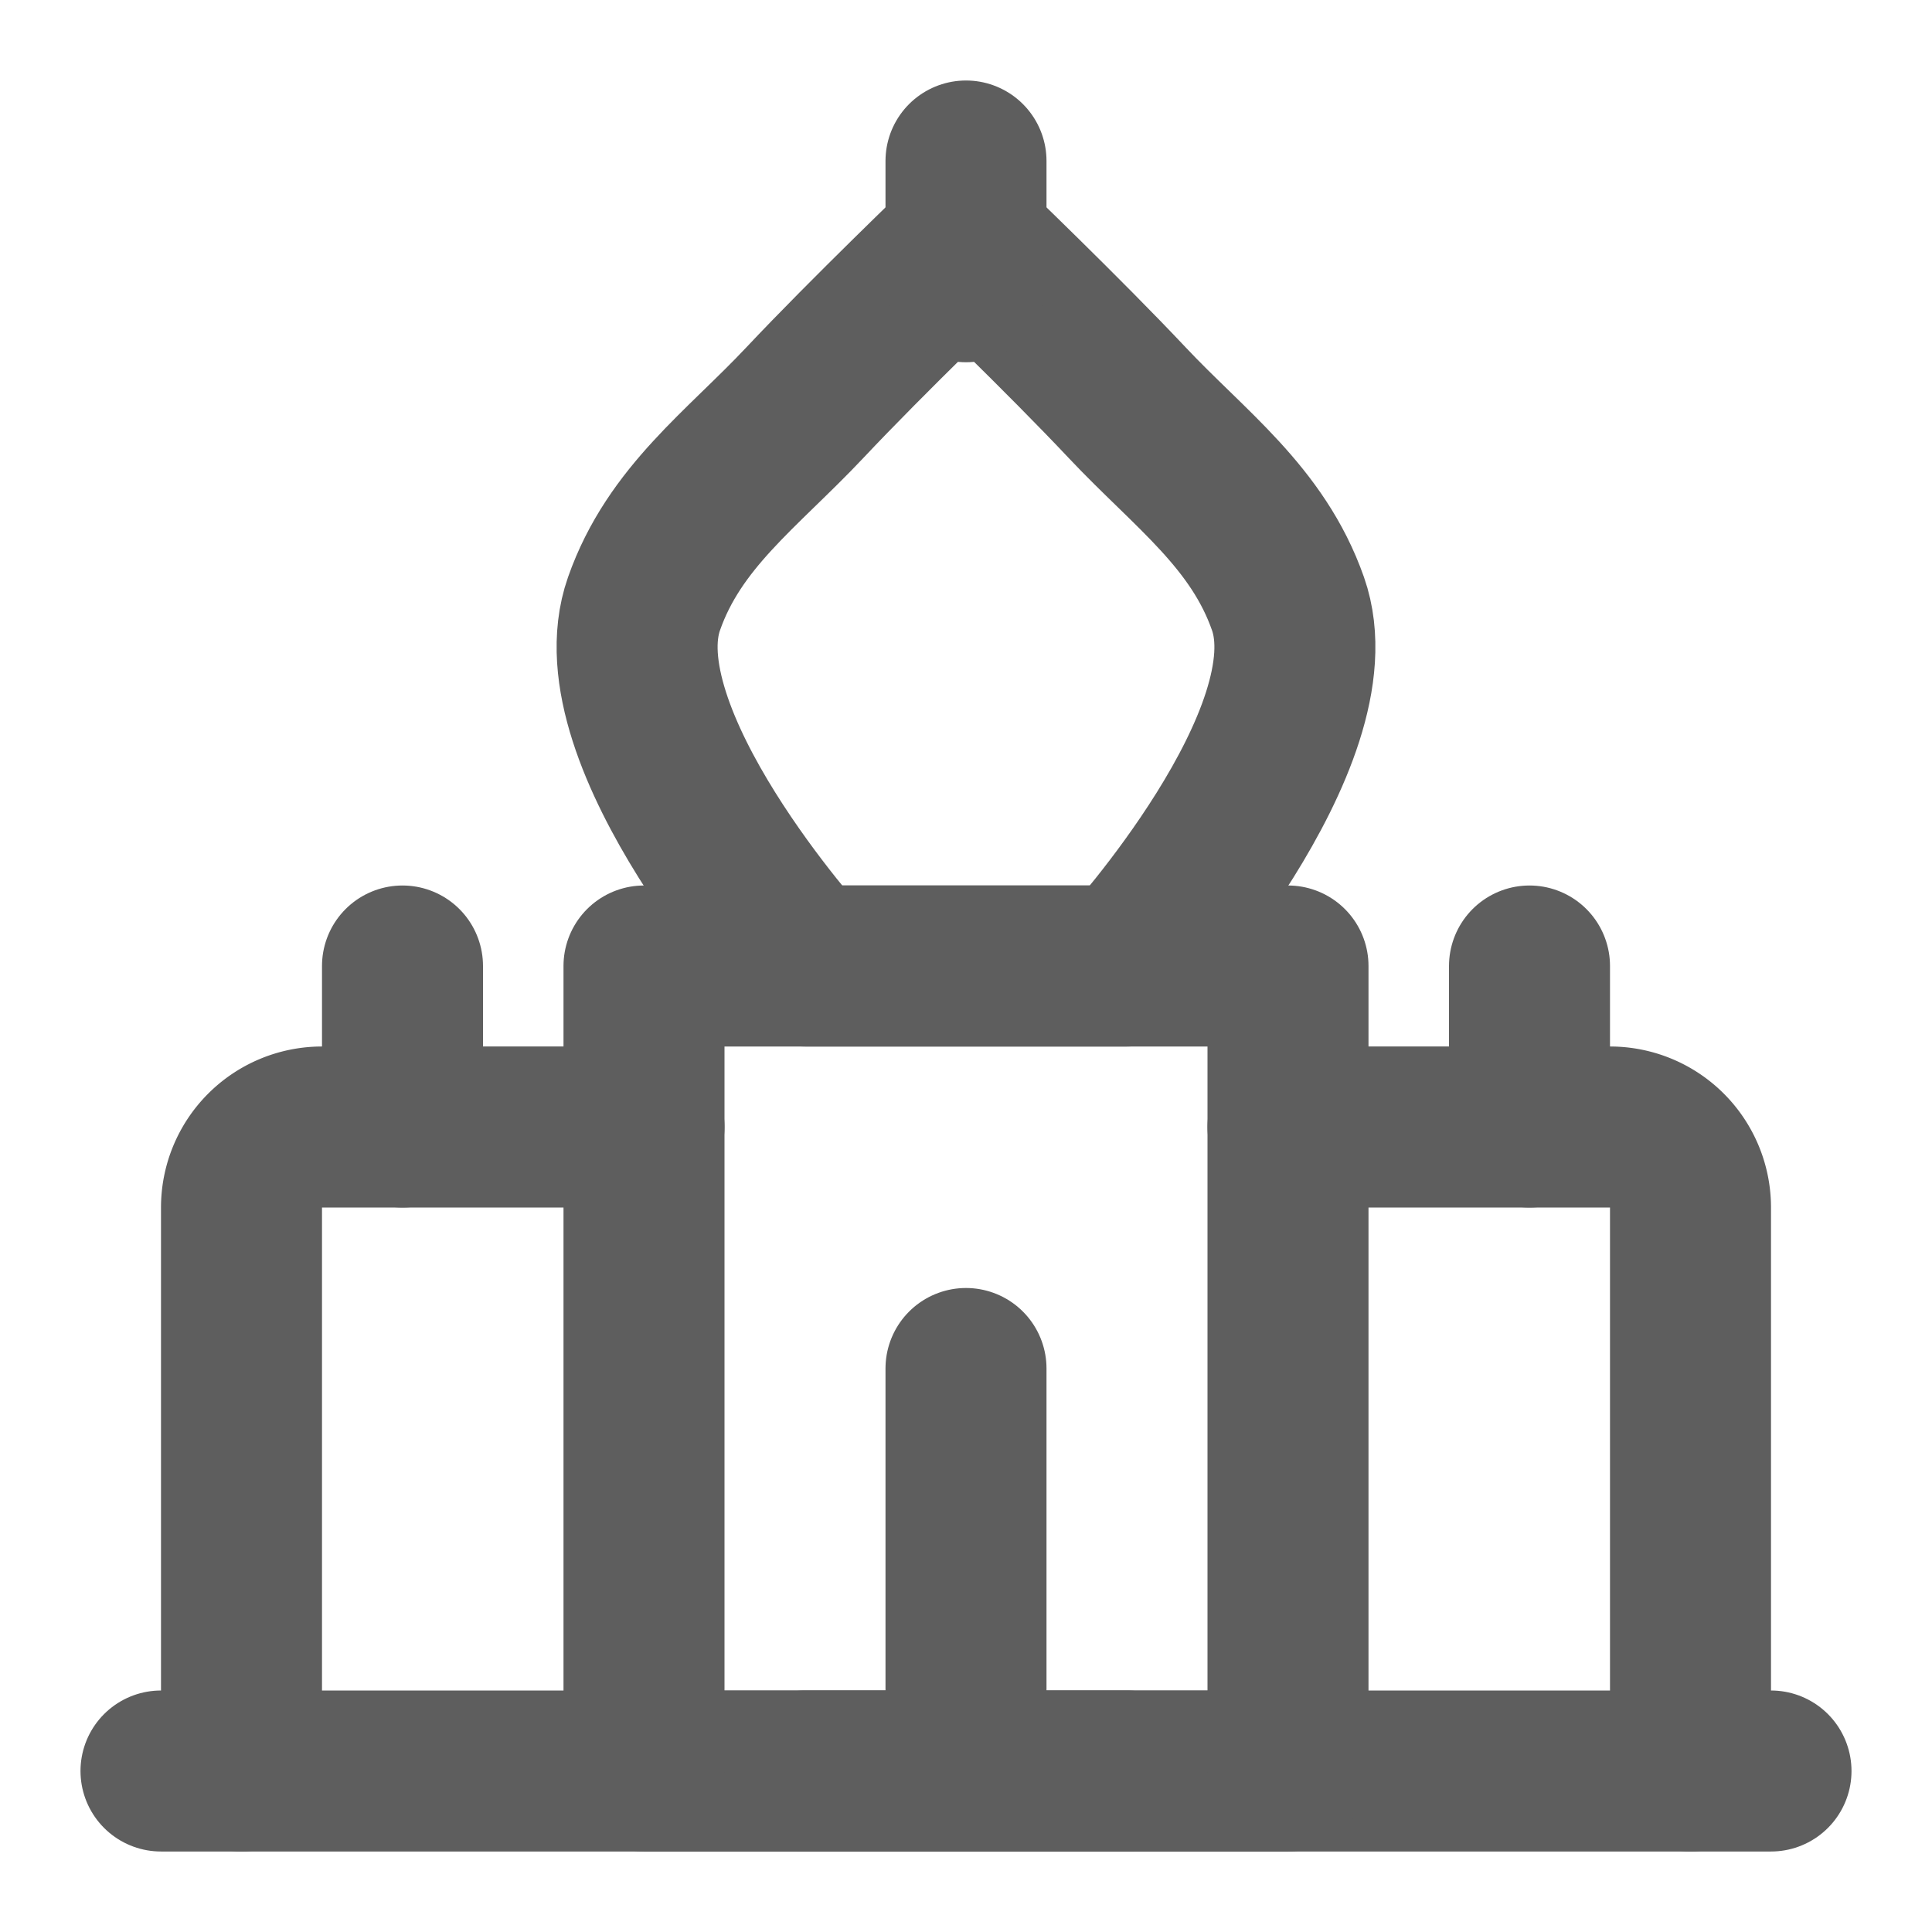 <svg width="80" height="80" fill="none" stroke="#5e5e5e" stroke-linecap="round" stroke-linejoin="round" stroke-width="2" viewBox="0 0 24 24" xmlns="http://www.w3.org/2000/svg">
  <path d="M8 14H4a1 1 0 0 0-1 1v7"></path>
  <path d="M16 14h4a1 1 0 0 1 1 1v7"></path>
  <path d="M10 12h4s2.583-2.84 2-4.5c-.377-1.075-1.219-1.67-2-2.5-.781-.83-2-2-2-2s-1.219 1.17-2 2c-.781.83-1.623 1.425-2 2.5-.583 1.66 2 4.5 2 4.5Z"></path>
  <path d="M2 22h20"></path>
  <path d="M8 12h8v10H8V12Z"></path>
  <path d="M12 17v5"></path>
  <path d="M12 2v1.5"></path>
  <path d="M5 12v2"></path>
  <path d="M19 12v2"></path>
  <path d="M10 22h4"></path>
</svg>